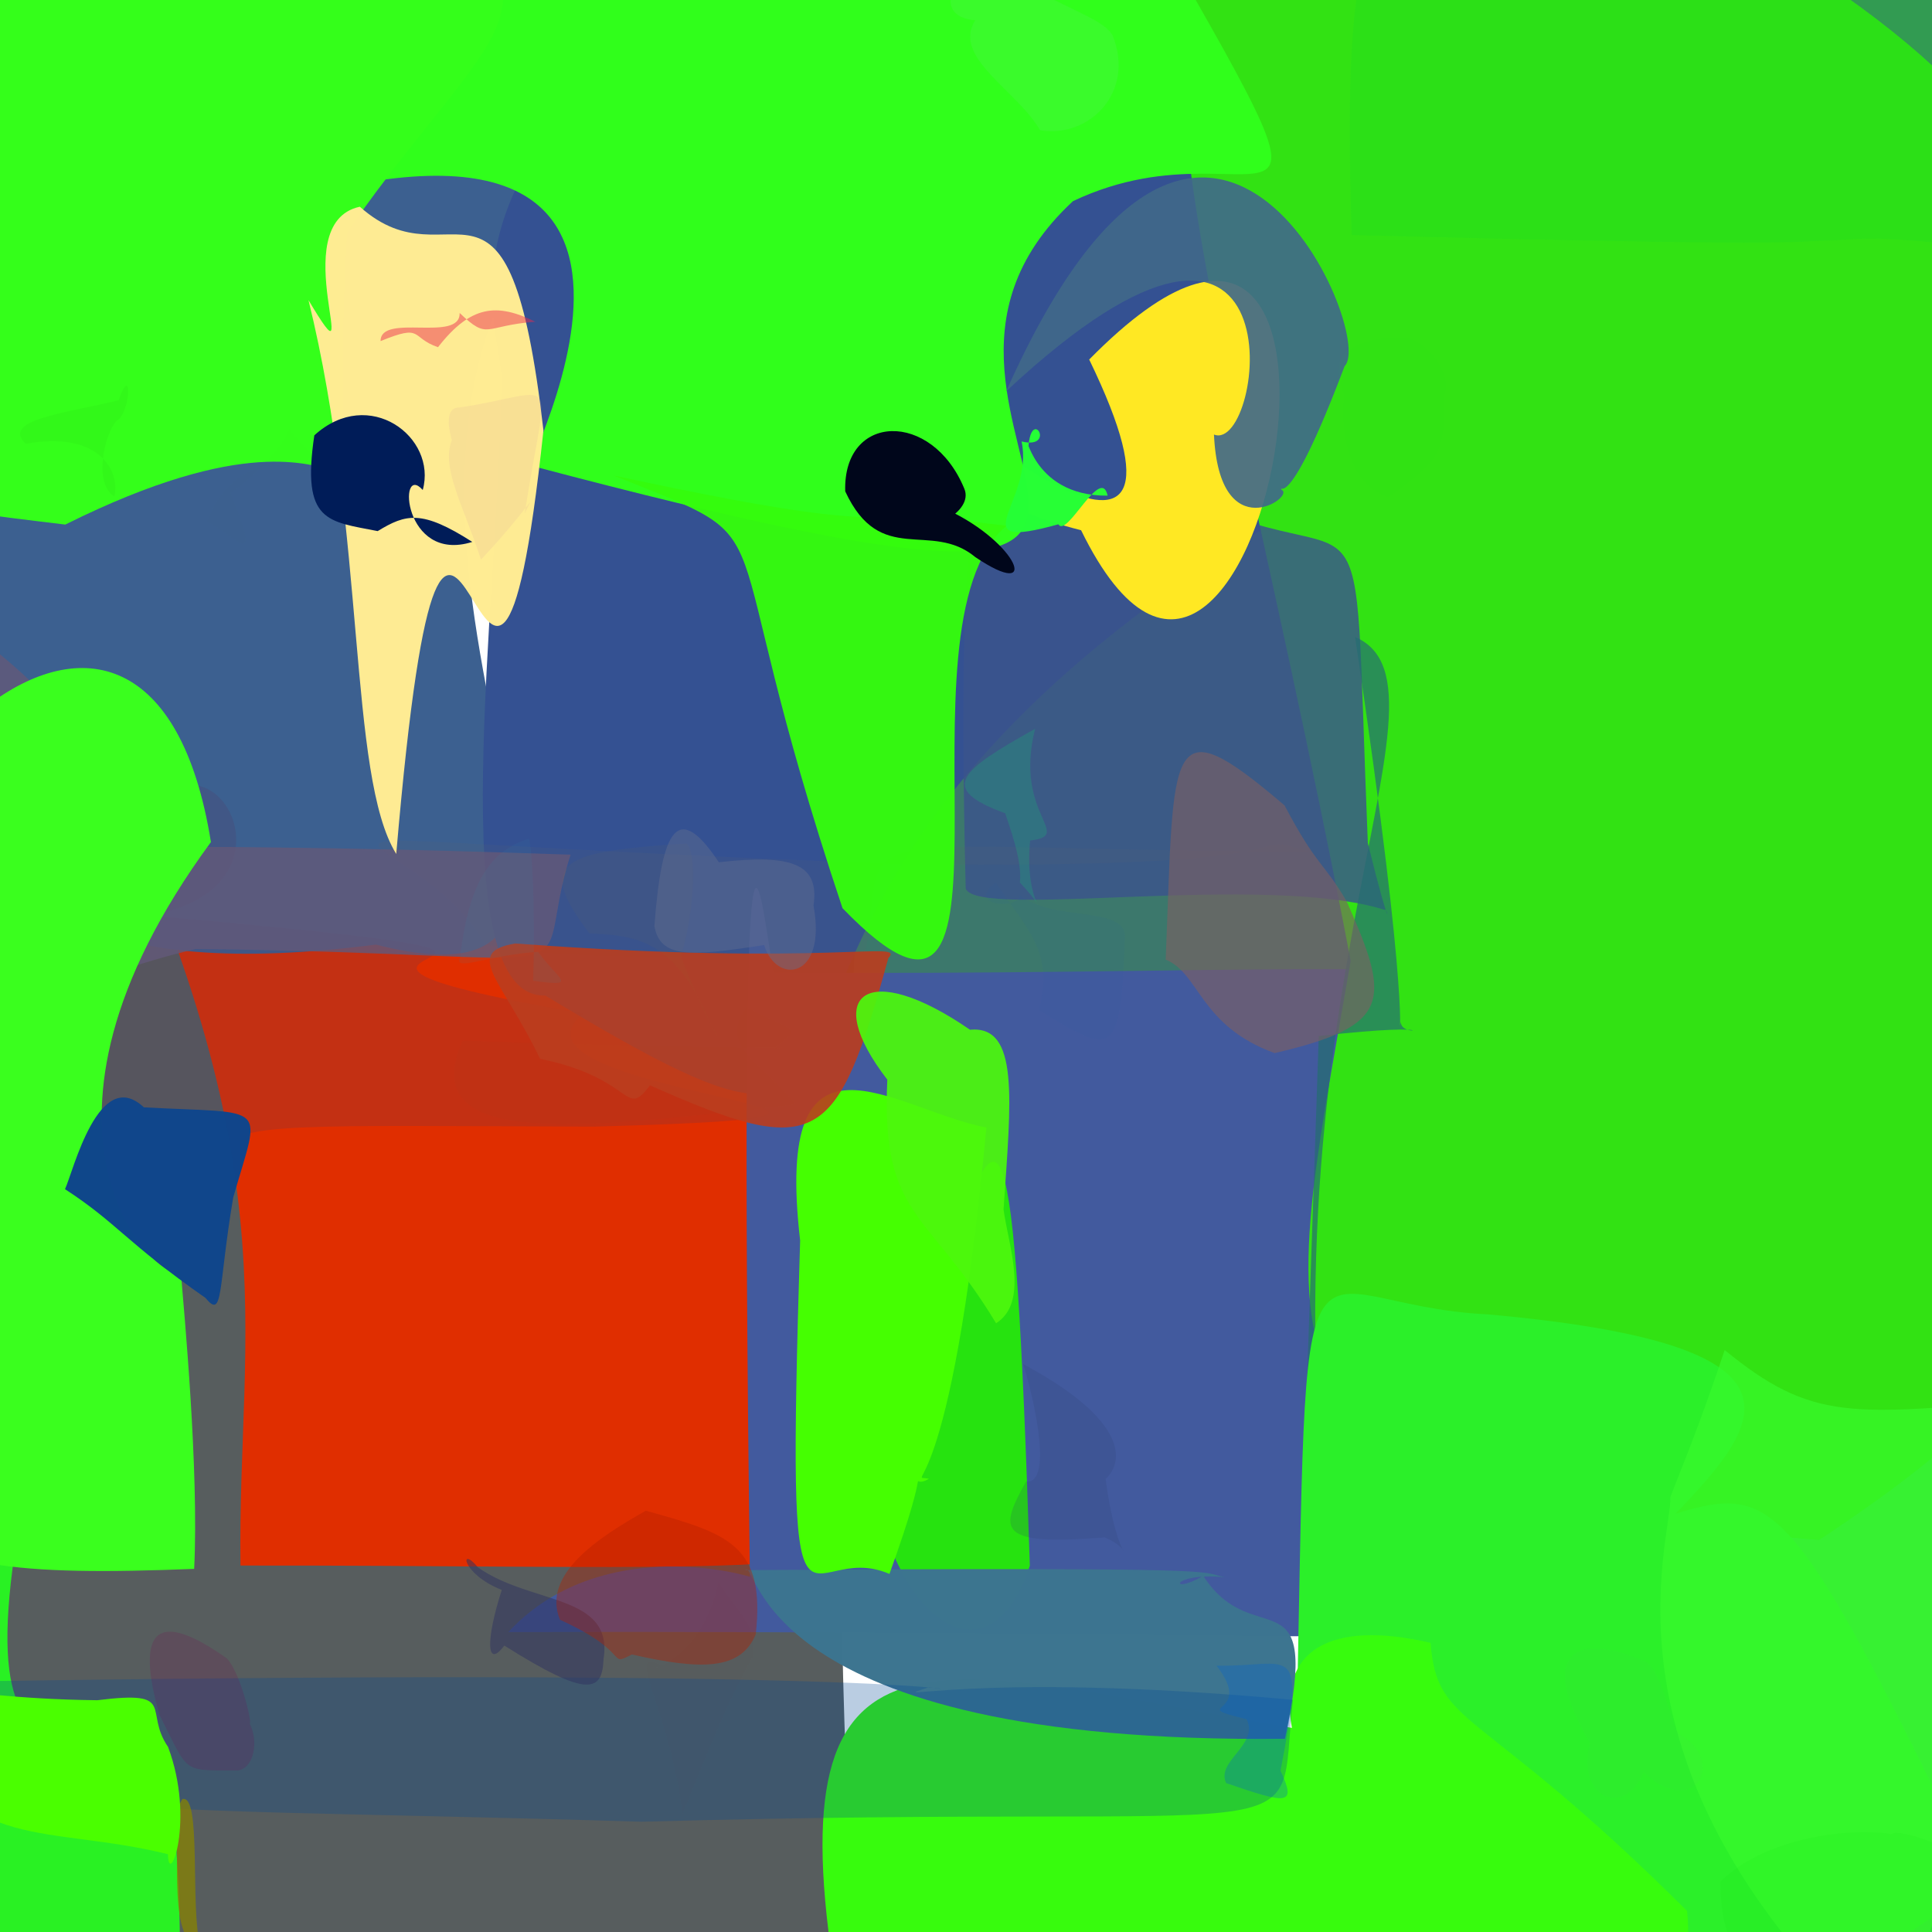 <?xml version="1.0" ?>
<svg height="512" style="background-color: rgb(178, 199, 158, 0.224)" version="1.1" width="512" xmlns="http://www.w3.org/2000/svg">
  <defs/>
  <g>
    <path d="M 534.645 415.786 C 544.711 515.044 547.569 525.104 419.549 530.315 C 324.673 561.329 293.134 563.2 317.797 537.275 C 392.479 372.925 382.608 371.697 471.399 326.32 C 558.415 327.669 561.669 343.626 534.645 415.786" fill="rgb(22, 217, 34)" opacity="0.868" stroke="rgb(0, 0, 0)" stroke-linecap="round" stroke-linejoin="round" stroke-opacity="1.0" stroke-width="0"/>
    <path d="M 225.478 495.422 C 283.751 537.302 251.227 562.241 111.522 542.446 C 16.862 527.44 -27.973 522.028 -28.028 459.601 C -11.158 202.937 5.413 190.43 16.864 240.884 C 283.118 247.271 209.569 203.715 225.478 495.422" fill="rgb(68, 74, 76)" opacity="0.891" stroke="rgb(0, 0, 0)" stroke-linecap="round" stroke-linejoin="round" stroke-opacity="1.0" stroke-width="0"/>
    <path d="M 222.781 299.734 C 273.771 429.573 276.729 414.588 63.727 414.888 C 62.83 351.306 78.36 307.721 21.931 192.975 C -0.283 153.744 9.086 164.321 99.36 205.378 C 118.6 316.955 250.437 55.861 222.781 299.734" fill="rgb(224, 46, 0)" opacity="1.0" stroke="rgb(0, 0, 0)" stroke-linecap="round" stroke-linejoin="round" stroke-opacity="1.0" stroke-width="0"/>
    <path d="M 171.307 31.69 C 55.538 116.635 197.79 275.344 99.629 250.331 C -51.115 269.493 -6.047 173.142 -25.492 24.817 C -13.327 -13.957 -3.903 -17.835 162.627 -17.926 C 230.154 -36.446 247.099 -50.868 171.307 31.69" fill="rgb(60, 96, 144)" opacity="0.997" stroke="rgb(0, 0, 0)" stroke-linecap="round" stroke-linejoin="round" stroke-opacity="1.0" stroke-width="0"/>
    <path d="M 527.919 90.2 C 449.188 280.755 437.256 261.926 278.326 289.168 C 205.47 314.057 190.54 330.724 251.38 149.757 C 255.539 48.107 265.732 37.695 390.665 19.417 C 530.13 -33.986 540.578 -3.609 527.919 90.2" fill="rgb(38, 105, 92)" opacity="0.895" stroke="rgb(0, 0, 0)" stroke-linecap="round" stroke-linejoin="round" stroke-opacity="1.0" stroke-width="0"/>
    <path d="M 340.103 136.906 C 160.008 244.499 265.064 336.717 144.477 263.818 C 116.619 264.663 132.291 159.078 132.851 100.443 C 133.123 84.472 103.286 33.892 243.92 -38.681 C 333.865 -26.102 335.804 -22.193 340.103 136.906" fill="rgb(52, 81, 146)" opacity="1.0" stroke="rgb(0, 0, 0)" stroke-linecap="round" stroke-linejoin="round" stroke-opacity="1.0" stroke-width="0"/>
    <path d="M 461.082 359.764 C 453.162 451.428 508.643 431.514 134.702 432.517 C 164.682 400.201 218.387 423.733 198.744 419.322 C 195.551 169.943 201.654 240.443 205.001 257.724 C 439.799 259.58 466.359 234.511 461.082 359.764" fill="rgb(66, 90, 158)" opacity="1.0" stroke="rgb(0, 0, 0)" stroke-linecap="round" stroke-linejoin="round" stroke-opacity="1.0" stroke-width="0"/>
    <path d="M 553.154 195.136 C 560.608 332.668 559.765 356.555 482.095 408.11 C 325.282 395.92 338.97 364.566 357.952 254.643 C 313.315 21.729 270.037 -44.669 398.51 -50.833 C 562.96 25.252 562.186 69.748 553.154 195.136" fill="rgb(50, 226, 19)" opacity="1.0" stroke="rgb(0, 0, 0)" stroke-linecap="round" stroke-linejoin="round" stroke-opacity="1.0" stroke-width="0"/>
    <path d="M 362.49 223.44 C 369.119 250.178 367.81 240.297 366.944 241.114 C 335.073 231.146 259.043 243.674 255.927 235.494 C 250.441 14.657 281.99 186.845 311.357 130.58 C 365.741 156.972 358.094 116.406 362.49 223.44" fill="rgb(59, 83, 141)" opacity="0.818" stroke="rgb(0, 0, 0)" stroke-linecap="round" stroke-linejoin="round" stroke-opacity="1.0" stroke-width="0"/>
    <path d="M 347.381 225.804 C 215.511 224.921 235.928 216.65 229.131 253.541 C 234.648 250.785 156.526 256.925 128.629 250.244 C 107.753 213.808 39.352 221.721 238.651 228.991 C 361.527 230.548 325.132 219.295 347.381 225.804" fill="rgb(91, 95, 110)" opacity="0.147" stroke="rgb(0, 0, 0)" stroke-linecap="round" stroke-linejoin="round" stroke-opacity="1.0" stroke-width="0"/>
    <path d="M 371.2 270.848 C 371.537 275.765 386.219 270.414 349.478 274.554 C 342.752 478.877 339.141 520.982 356.172 439.053 C 327.686 268.698 390.448 182.433 359.112 168.798 C 374.412 271.221 370.223 275.027 371.2 270.848" fill="rgb(38, 110, 113)" opacity="0.706" stroke="rgb(0, 0, 0)" stroke-linecap="round" stroke-linejoin="round" stroke-opacity="1.0" stroke-width="0"/>
    <path d="M 288.65 95.275 C 375.902 6.606 333.024 235.645 286.5 140.518 C 237.626 128.143 249.705 102.901 166.655 124.137 C 184.251 34.166 185.381 19.873 218.723 75.712 C 252.978 116.896 324.615 169.407 288.65 95.275" fill="rgb(255, 232, 35)" opacity="1.0" stroke="rgb(0, 0, 0)" stroke-linecap="round" stroke-linejoin="round" stroke-opacity="1.0" stroke-width="0"/>
    <path d="M 542.514 52.785 C 523.701 71.529 512.639 61.299 488.179 63.576 C 473.023 64.085 477.578 65.357 358.198 62.293 C 355.977 -14.809 359.88 -42.465 403.194 -24.814 C 541.414 -11.699 541.875 -1.144 542.514 52.785" fill="rgb(33, 219, 34)" opacity="0.347" stroke="rgb(0, 0, 0)" stroke-linecap="round" stroke-linejoin="round" stroke-opacity="1.0" stroke-width="0"/>
    <path d="M 444.058 401.123 C 470.348 393.225 475.252 396.474 524.408 498.697 C 479.566 535.825 404.996 562.431 343.546 461.086 C 346.752 310.093 341.771 345.805 394.286 348.321 C 483.204 356.31 467.385 376.826 444.058 401.123" fill="rgb(43, 240, 41)" opacity="1.0" stroke="rgb(0, 0, 0)" stroke-linecap="round" stroke-linejoin="round" stroke-opacity="1.0" stroke-width="0"/>
    <path d="M 197.975 266.865 C 190.296 276.94 200.917 280.836 210.983 292.679 C 154.677 299.104 109.577 305.006 122.574 275.746 C 216.267 278.778 209.805 276.996 204.927 278.067 C 213.283 271.471 210.486 273.914 197.975 266.865" fill="rgb(146, 118, 46)" opacity="0.04" stroke="rgb(0, 0, 0)" stroke-linecap="round" stroke-linejoin="round" stroke-opacity="1.0" stroke-width="0"/>
    <path d="M 447.093 506.42 C 449.579 531.941 441.13 535.682 220.757 520.657 C 206.096 423.136 249.689 442.135 342.366 457.909 C 338.581 437.351 352.408 429.176 379.114 435.362 C 380.905 458.29 391.378 450.944 447.093 506.42" fill="rgb(55, 252, 13)" opacity="1.0" stroke="rgb(0, 0, 0)" stroke-linecap="round" stroke-linejoin="round" stroke-opacity="1.0" stroke-width="0"/>
    <path d="M 284.352 53.307 C 219.529 113.406 365.428 182.773 141.486 123.603 C 124.26 149.397 204.548 22.048 84.777 50.853 C 100.126 -47.5 157.618 -34.593 293.538 -40.614 C 366.408 86.193 336.399 28.582 284.352 53.307" fill="rgb(48, 255, 27)" opacity="1.0" stroke="rgb(0, 0, 0)" stroke-linecap="round" stroke-linejoin="round" stroke-opacity="1.0" stroke-width="0"/>
    <path d="M 539.119 370.784 C 525.498 432.531 537.905 455.347 499.285 541.047 C 420.436 469.076 443.204 407.738 442.659 396.768 C 444.92 390.679 450.018 378.928 457.055 357.783 C 480.084 376.551 490.227 375.303 539.119 370.784" fill="rgb(56, 251, 45)" opacity="0.677" stroke="rgb(0, 0, 0)" stroke-linecap="round" stroke-linejoin="round" stroke-opacity="1.0" stroke-width="0"/>
    <path d="M 356.334 97.034 C 340.877 137.925 338.992 127.652 339.616 129.819 C 343.582 131.435 323.127 145.76 321.714 115.16 C 335.133 120.504 346.334 29.323 266.654 103.685 C 319.61 -15.169 365.044 88.559 356.334 97.034" fill="rgb(64, 105, 138)" opacity="0.908" stroke="rgb(0, 0, 0)" stroke-linecap="round" stroke-linejoin="round" stroke-opacity="1.0" stroke-width="0"/>
    <path d="M 272.919 414.928 C 268.83 288.032 265.286 290.653 250.334 337.336 C 252.624 363.84 239.748 356.79 250.374 362.06 C 246.697 364.747 258.98 352.165 231.157 333.573 C 217.386 415.654 258.998 457.445 272.919 414.928" fill="rgb(36, 235, 7)" opacity="0.945" stroke="rgb(0, 0, 0)" stroke-linecap="round" stroke-linejoin="round" stroke-opacity="1.0" stroke-width="0"/>
    <path d="M 154.692 268.598 C 127.043 290.286 275.725 295.338 157.461 298.569 C -0.024 298.086 94.286 294.654 30.799 361.364 C 1.785 121.921 107.304 231.458 39.321 242.62 C 194.359 256.343 44.904 249.724 154.692 268.598" fill="rgb(86, 58, 94)" opacity="0.205" stroke="rgb(0, 0, 0)" stroke-linecap="round" stroke-linejoin="round" stroke-opacity="1.0" stroke-width="0"/>
    <path d="M 91.909 61.669 C 85.504 173.342 113.106 91.3 17.302 139.017 C -24.808 133.786 -39.716 135.361 -51.2 72.535 C -20.188 12.451 -14.736 3.549 66.247 -46.936 C 167.185 -2.835 135.507 -1.405 91.909 61.669" fill="rgb(52, 255, 26)" opacity="1.0" stroke="rgb(0, 0, 0)" stroke-linecap="round" stroke-linejoin="round" stroke-opacity="1.0" stroke-width="0"/>
    <path d="M 151.206 226.495 C 139.526 263.205 166.069 252.679 51.841 251.505 C -12.322 266.422 0.015 298.377 -26.85 154.235 C 48.437 201.365 28.657 231.586 32.568 224.423 C 86.955 224.234 129.059 225.787 151.206 226.495" fill="rgb(98, 89, 121)" opacity="0.828" stroke="rgb(0, 0, 0)" stroke-linecap="round" stroke-linejoin="round" stroke-opacity="1.0" stroke-width="0"/>
    <path d="M 144.018 114.058 C 129.669 248.399 119.376 58.682 105.007 226.312 C 92.164 205.574 97.086 141.837 81.754 79.536 C 97.742 106.334 74.837 59.209 95.363 54.782 C 119.984 76.786 134.807 34.074 144.018 114.058" fill="rgb(255, 236, 147)" opacity="0.995" stroke="rgb(0, 0, 0)" stroke-linecap="round" stroke-linejoin="round" stroke-opacity="1.0" stroke-width="0"/>
    <path d="M 266.763 139.315 C 234.61 166.226 276.701 295.975 223.276 240.683 C 186.852 131.848 211.252 145.653 162.614 126.008 C 211.214 136.428 232.138 139.283 244.259 135.443 C 238.988 135.409 251.072 137.67 266.763 139.315" fill="rgb(52, 252, 13)" opacity="0.966" stroke="rgb(0, 0, 0)" stroke-linecap="round" stroke-linejoin="round" stroke-opacity="1.0" stroke-width="0"/>
    <path d="M 46.316 483.848 C 51.397 552.116 41.948 551.206 17.572 538.189 C -9.364 527.744 -16.685 520.423 -21.346 509.232 C -31.152 478.897 -51.2 400.883 7.16 393.07 C -14.991 502.468 40.558 433.384 46.316 483.848" fill="rgb(38, 252, 32)" opacity="0.932" stroke="rgb(0, 0, 0)" stroke-linecap="round" stroke-linejoin="round" stroke-opacity="1.0" stroke-width="0"/>
    <path d="M 197.487 416.093 C 200.865 412.507 199.064 462.381 340.517 460.792 C 350.352 415.821 332.31 438.476 318.869 417.613 C 309.795 423.002 309.944 416.635 324.507 417.969 C 317.266 416.41 328.804 415.308 197.487 416.093" fill="rgb(61, 117, 144)" opacity="0.994" stroke="rgb(0, 0, 0)" stroke-linecap="round" stroke-linejoin="round" stroke-opacity="1.0" stroke-width="0"/>
    <path d="M 342.643 450.478 C 338.01 492.019 355.871 477.634 169.975 482.78 C 13.446 477.898 -14.665 484.576 -5.63 445.553 C 248.028 441.753 257.952 449.42 246.263 447.108 C 232.463 451.692 256.743 442.554 342.643 450.478" fill="rgb(0, 72, 149)" opacity="0.272" stroke="rgb(0, 0, 0)" stroke-linecap="round" stroke-linejoin="round" stroke-opacity="1.0" stroke-width="0"/>
    <path d="M 47.949 337.46 C 48.74 347.197 52.757 389.454 51.455 415.769 C -41.852 419.457 -41.792 407.89 -51.2 296.73 C -51.2 202.24 39.965 123.736 55.898 223.154 C -0.148 299.483 41.266 339.715 47.949 337.46" fill="rgb(58, 255, 30)" opacity="1.0" stroke="rgb(0, 0, 0)" stroke-linecap="round" stroke-linejoin="round" stroke-opacity="1.0" stroke-width="0"/>
    <path d="M 246.176 391.898 C 239.845 395.525 247.914 383.311 235.72 417.106 C 212.66 407.212 208.313 450.726 212.044 328.723 C 204.911 267.14 236.875 294.072 261.403 298.815 C 251.849 401.347 239.461 390.405 246.176 391.898" fill="rgb(69, 255, 1)" opacity="1.0" stroke="rgb(0, 0, 0)" stroke-linecap="round" stroke-linejoin="round" stroke-opacity="1.0" stroke-width="0"/>
    <path d="M 246.106 273.415 C 225.772 311.557 180.484 286.036 123.626 302.081 C 127.545 292.203 128.112 278.685 138.345 281.462 C 137.85 310.722 200.962 283.973 149.718 250.451 C 102.637 285.43 134.691 285.301 246.106 273.415" fill="rgb(129, 150, 60)" opacity="0.0" stroke="rgb(0, 0, 0)" stroke-linecap="round" stroke-linejoin="round" stroke-opacity="1.0" stroke-width="0"/>
    <path d="M 293.537 131.354 C 291.743 123.146 282.737 142.727 280.479 138.946 C 253.904 146.313 274.158 132.915 270.728 116.991 C 280.403 119.317 272.736 106.606 272.479 119.924 C 272.027 111.879 272.486 131.522 293.537 131.354" fill="rgb(38, 255, 54)" opacity="0.989" stroke="rgb(0, 0, 0)" stroke-linecap="round" stroke-linejoin="round" stroke-opacity="1.0" stroke-width="0"/>
    <path d="M 48.29 476.783 C 53.548 475.202 50.278 505.493 53.121 516.076 C 44.592 514.347 47.679 494.167 46.62 477.361 C 46.337 471.561 42.788 471.825 33.119 462.194 C 42.113 479.045 42.058 489.232 48.29 476.783" fill="rgb(136, 132, 0)" opacity="0.739" stroke="rgb(0, 0, 0)" stroke-linecap="round" stroke-linejoin="round" stroke-opacity="1.0" stroke-width="0"/>
    <path d="M 310.995 196.195 C 310.002 183.375 300.047 199.409 285.364 187.56 C 286.211 199.52 282.117 173.732 277.115 166.288 C 276.687 165.882 276.164 158.808 287.792 164.323 C 298.735 154.326 307.723 172.017 310.995 196.195" fill="rgb(72, 75, 110)" opacity="0.0" stroke="rgb(0, 0, 0)" stroke-linecap="round" stroke-linejoin="round" stroke-opacity="1.0" stroke-width="0"/>
    <path d="M 345.763 266.352 C 334.017 262.388 322.807 265.216 332.535 272.637 C 338.746 270.807 333.725 263 324.018 237.19 C 331.414 240.444 336.743 235.821 349.357 226.167 C 348.174 259.279 365.991 269.6 345.763 266.352" fill="rgb(50, 88, 194)" opacity="0" stroke="rgb(0, 0, 0)" stroke-linecap="round" stroke-linejoin="round" stroke-opacity="1.0" stroke-width="0"/>
    <path d="M 235.425 253.913 C 221.692 303.49 217.014 307.519 172.256 287.626 C 165.363 296.778 168.391 285.784 143.11 280.591 C 133.112 259.715 122.528 252.402 136.531 250.033 C 220.534 256.249 239.952 249.012 235.425 253.913" fill="rgb(186, 61, 30)" opacity="0.906" stroke="rgb(0, 0, 0)" stroke-linecap="round" stroke-linejoin="round" stroke-opacity="1.0" stroke-width="0"/>
    <path d="M 44.531 462.946 C 51.814 482.316 44.681 500.742 44.509 491.386 C 12.764 483.511 -9.766 491.178 -22.196 458.804 C -22.053 441.513 -18.831 450.098 25.805 450.575 C 47.212 447.898 37.922 453.287 44.531 462.946" fill="rgb(74, 255, 0)" opacity="1.0" stroke="rgb(0, 0, 0)" stroke-linecap="round" stroke-linejoin="round" stroke-opacity="1.0" stroke-width="0"/>
    <path d="M 339.352 469.274 C 343.703 478.601 341.124 478.084 324.961 472.551 C 322.085 466.759 333.846 462.284 330.33 455.603 C 313.831 451.523 332.966 454.918 322.368 441.41 C 342.276 441.861 346.185 433.67 339.352 469.274" fill="rgb(0, 97, 207)" opacity="0.3" stroke="rgb(0, 0, 0)" stroke-linecap="round" stroke-linejoin="round" stroke-opacity="1.0" stroke-width="0"/>
    <path d="M 356.892 238.887 C 368.553 265.14 368.938 271.85 337.784 279.084 C 317.88 271.826 317.995 258.018 308.921 254.307 C 311.242 197.013 308.865 186.527 340.42 213.44 C 348.986 229.705 350.718 228.347 356.892 238.887" fill="rgb(125, 95, 99)" opacity="0.613" stroke="rgb(0, 0, 0)" stroke-linecap="round" stroke-linejoin="round" stroke-opacity="1.0" stroke-width="0"/>
    <path d="M 292.996 391.953 C 296.534 417.97 301.979 411.141 292.748 407.427 C 264.091 409.714 264.721 405.543 271.901 392.635 C 279.668 393.355 273.165 367.462 271.125 361.471 C 298.618 376.2 298.142 387.193 292.996 391.953" fill="rgb(46, 62, 115)" opacity="0.181" stroke="rgb(0, 0, 0)" stroke-linecap="round" stroke-linejoin="round" stroke-opacity="1.0" stroke-width="0"/>
    <path d="M 141.869 85.266 C 128.043 86.296 129.567 90.325 121.81 82.941 C 122.037 90.902 100.84 82.849 100.854 90.39 C 112.323 85.703 108.628 89.457 116.074 92.012 C 124.823 80.811 131.71 80.274 141.869 85.266" fill="rgb(237, 39, 77)" opacity="0.469" stroke="rgb(0, 0, 0)" stroke-linecap="round" stroke-linejoin="round" stroke-opacity="1.0" stroke-width="0"/>
    <path d="M 139.048 136.069 C 142.318 129.437 140.234 134.703 127.463 148.311 C 122.631 133.447 116.527 123.517 119.994 116.028 C 125.852 131.514 113.783 107.795 121.753 108 C 149.102 103.833 145.136 96.729 139.048 136.069" fill="rgb(223, 173, 159)" opacity="0.18" stroke="rgb(0, 0, 0)" stroke-linecap="round" stroke-linejoin="round" stroke-opacity="1.0" stroke-width="0"/>
    <path d="M 251.229 135.171 C 269.754 143.891 276.039 159.475 258.483 147.648 C 246.634 137.811 233.341 150.354 223.991 130.208 C 223.356 109.415 246.962 108.693 255.533 129.46 C 258.404 135.998 243.811 141.599 251.229 135.171" fill="rgb(0, 6, 27)" opacity="0.997" stroke="rgb(0, 0, 0)" stroke-linecap="round" stroke-linejoin="round" stroke-opacity="1.0" stroke-width="0"/>
    <path d="M 112.033 129.852 C 105.36 122.289 106.763 149.415 125.164 143.611 C 111.795 135.063 107.603 136.17 100.089 140.748 C 86.961 138.133 79.84 138.544 83.3 115.368 C 97.792 102.177 115.903 115.855 112.033 129.852" fill="rgb(0, 28, 88)" opacity="1.0" stroke="rgb(0, 0, 0)" stroke-linecap="round" stroke-linejoin="round" stroke-opacity="1.0" stroke-width="0"/>
    <path d="M 523.01 493.76 C 515.424 510.632 511.017 523.849 495.257 526.198 C 466.642 524.525 455.751 521.947 455.976 498.628 C 467.082 487.551 488.728 484.131 501.357 486.059 C 502.821 484.484 516.52 489.145 523.01 493.76" fill="rgb(12, 212, 9)" opacity="0.081" stroke="rgb(0, 0, 0)" stroke-linecap="round" stroke-linejoin="round" stroke-opacity="1.0" stroke-width="0"/>
    <path d="M 265.954 320.53 C 267.217 329.99 272.824 345.029 263.973 350.687 C 245.92 320.659 233.442 322.821 235.148 286.12 C 217.383 263.09 229.967 254.192 257.054 272.89 C 270.209 271.664 267.928 291.286 265.954 320.53" fill="rgb(76, 247, 13)" opacity="0.932" stroke="rgb(0, 0, 0)" stroke-linecap="round" stroke-linejoin="round" stroke-opacity="1.0" stroke-width="0"/>
    <path d="M 273.003 222.744 C 271.156 240.951 280.193 244.346 270.273 233.859 C 271.01 228.105 267.31 218.498 266.387 215.524 C 248.38 208.968 254.499 204.242 274.322 193.136 C 268.506 216.04 284.844 221.32 273.003 222.744" fill="rgb(24, 181, 118)" opacity="0.274" stroke="rgb(0, 0, 0)" stroke-linecap="round" stroke-linejoin="round" stroke-opacity="1.0" stroke-width="0"/>
    <path d="M 159.947 439.627 C 159.6 448.297 156.133 450.27 133.65 436.091 C 128.905 442.429 128.646 434.8 132.98 421.35 C 122.154 417.055 121.705 409.344 126.625 415.344 C 140.6 425.304 162.665 422.327 159.947 439.627" fill="rgb(49, 52, 96)" opacity="0.542" stroke="rgb(0, 0, 0)" stroke-linecap="round" stroke-linejoin="round" stroke-opacity="1.0" stroke-width="0"/>
    <path d="M 61.801 317.357 C 57.731 341.549 59.274 349.825 54.445 343.956 C 33.512 329.336 31.057 324.131 17.228 315.14 C 19.407 310.434 26.199 282.237 38.127 293.46 C 71.611 295.261 69.13 291.819 61.801 317.357" fill="rgb(16, 70, 139)" opacity="0.992" stroke="rgb(0, 0, 0)" stroke-linecap="round" stroke-linejoin="round" stroke-opacity="1.0" stroke-width="0"/>
    <path d="M 199.606 438.894 C 192.693 451.097 187.7 464.032 180.837 480.915 C 177.719 453.421 164.858 435.461 175.523 441.461 C 168.066 443.215 185.534 442.219 190.428 419.202 C 193.286 425.061 201.134 430.175 199.606 438.894" fill="rgb(133, 95, 74)" opacity="0.008" stroke="rgb(0, 0, 0)" stroke-linecap="round" stroke-linejoin="round" stroke-opacity="1.0" stroke-width="0"/>
    <path d="M 356.85 221.116 C 358.386 223.882 350.185 219.055 352.707 229.536 C 345.077 238.683 325.086 235.63 316.18 216.897 C 321.8 204.274 335.733 203.702 354.024 202.993 C 360.444 202.057 361.938 211.524 356.85 221.116" fill="rgb(59, 104, 118)" opacity="0.0" stroke="rgb(0, 0, 0)" stroke-linecap="round" stroke-linejoin="round" stroke-opacity="1.0" stroke-width="0"/>
    <path d="M 180.486 253.481 C 188.12 273.549 192.876 278.562 188.139 271.069 C 178.678 247.778 166.695 247.968 156.219 247.366 C 141.193 227.746 149.83 225.718 181.835 223.519 C 184.275 224.544 184.684 238.939 180.486 253.481" fill="rgb(148, 131, 35)" opacity="0.059" stroke="rgb(0, 0, 0)" stroke-linecap="round" stroke-linejoin="round" stroke-opacity="1.0" stroke-width="0"/>
    <path d="M 200.291 433.098 C 196.363 442.521 186.247 442.732 167.449 438.451 C 160.791 441.886 167.711 438.036 148.401 429.261 C 143.473 417.283 158.529 407.465 171.143 400.359 C 193.278 406.459 202.847 409.55 200.291 433.098" fill="rgb(182, 33, 0)" opacity="0.388" stroke="rgb(0, 0, 0)" stroke-linecap="round" stroke-linejoin="round" stroke-opacity="1.0" stroke-width="0"/>
    <path d="M 215.588 239.989 C 219.22 259.559 205.726 261.067 202.511 250.442 C 182.289 253.605 175.051 253.82 173.421 245.476 C 175.347 219.535 179.596 212.077 190.504 228.508 C 210.265 226.226 217.192 229.128 215.588 239.989" fill="rgb(99, 110, 144)" opacity="0.435" stroke="rgb(0, 0, 0)" stroke-linecap="round" stroke-linejoin="round" stroke-opacity="1.0" stroke-width="0"/>
    <path d="M 298.092 249.073 C 296.919 280.853 294.745 279.519 275.375 267.691 C 279.233 251.804 272.46 246.931 263.904 233.843 C 255.612 239.812 269.918 241.458 270.256 237.154 C 279.182 244.64 299.327 239.584 298.092 249.073" fill="rgb(42, 94, 171)" opacity="0.069" stroke="rgb(0, 0, 0)" stroke-linecap="round" stroke-linejoin="round" stroke-opacity="1.0" stroke-width="0"/>
    <path d="M 65.685 455.969 C 68.975 460.996 67.338 469.578 62.186 469.193 C 47.964 469.166 50.062 469.819 42.23 454.389 C 35.96 432.227 41.111 426.01 60.117 439.501 C 64.3 443.912 67.706 460.571 65.685 455.969" fill="rgb(119, 0, 83)" opacity="0.178" stroke="rgb(0, 0, 0)" stroke-linecap="round" stroke-linejoin="round" stroke-opacity="1.0" stroke-width="0"/>
    <path d="M 444.803 459.471 C 457.91 466.612 448.995 482.449 435.651 469.692 C 430.221 482.087 417.617 476.101 421.367 461.883 C 406.428 436.581 419.121 432.927 435.675 440.191 C 439.889 441.238 443.172 457.548 444.803 459.471" fill="rgb(90, 193, 100)" opacity="0.065" stroke="rgb(0, 0, 0)" stroke-linecap="round" stroke-linejoin="round" stroke-opacity="1.0" stroke-width="0"/>
    <path d="M 76.635 113.725 C 75.473 117.808 66.97 126.865 61.077 130.616 C 69.963 152.983 62.213 141.389 54.857 138.326 C 59.962 124.481 72.468 120.199 80.755 125.282 C 82.641 114.265 87.092 126.997 76.635 113.725" fill="rgb(43, 167, 108)" opacity="0.009" stroke="rgb(0, 0, 0)" stroke-linecap="round" stroke-linejoin="round" stroke-opacity="1.0" stroke-width="0"/>
    <path d="M 464.203 356.85 C 462.297 374.208 445.765 378.769 440.495 378.376 C 428.799 380.285 419.008 377.066 421.882 366.905 C 426.434 361.758 435.219 349.879 438.437 343.351 C 452.19 333.977 466.561 339.1 464.203 356.85" fill="rgb(41, 223, 60)" opacity="0.0" stroke="rgb(0, 0, 0)" stroke-linecap="round" stroke-linejoin="round" stroke-opacity="1.0" stroke-width="0"/>
    <path d="M 31.38 111.177 C 28.549 112.715 24.026 127.576 30.304 131.598 C 31.913 124.688 26.131 114.1 6.818 117.613 C 0.135 111.269 17.203 109.513 31.423 106.082 C 35.035 95.879 34.562 108.791 31.38 111.177" fill="rgb(37, 195, 23)" opacity="0.11" stroke="rgb(0, 0, 0)" stroke-linecap="round" stroke-linejoin="round" stroke-opacity="1.0" stroke-width="0"/>
    <path d="M 382.658 105.295 C 383.312 120.667 380.823 122.492 367.975 131.815 C 358.856 128.937 354.828 117.795 356.149 104.433 C 351.549 94.194 357.938 89.662 371.21 89.334 C 377.7 89.189 385.515 99.141 382.658 105.295" fill="rgb(26, 231, 44)" opacity="0.015" stroke="rgb(0, 0, 0)" stroke-linecap="round" stroke-linejoin="round" stroke-opacity="1.0" stroke-width="0"/>
    <path d="M 48.568 469.097 C 40.694 484.536 39.776 488.734 35.672 479.188 C 22.912 484.59 15.644 481.199 10.59 458.431 C -2.564 447.839 3.7 446.778 24.945 440.979 C 40.87 452.741 49.857 458.642 48.568 469.097" fill="rgb(33, 178, 0)" opacity="0.0" stroke="rgb(0, 0, 0)" stroke-linecap="round" stroke-linejoin="round" stroke-opacity="1.0" stroke-width="0"/>
    <path d="M 141.29 259.92 C 153.579 261.557 148.111 259.89 142.586 252.228 C 129.108 253.136 119.981 257.674 121.928 253.724 C 124.398 232.5 130.65 225.364 140.035 222.28 C 140.775 221.558 141.972 239.272 141.29 259.92" fill="rgb(44, 135, 174)" opacity="0.097" stroke="rgb(0, 0, 0)" stroke-linecap="round" stroke-linejoin="round" stroke-opacity="1.0" stroke-width="0"/>
    <path d="M 294.864 9.412 C 300.955 24.676 288.379 36.716 275.643 34.513 C 269.502 23.887 252.2 15.208 258.456 5.366 C 245.382 4.319 253.907 -10.955 266.659 -7.574 C 279.829 1.836 292.004 4.371 294.864 9.412" fill="rgb(81, 244, 79)" opacity="0.317" stroke="rgb(0, 0, 0)" stroke-linecap="round" stroke-linejoin="round" stroke-opacity="1.0" stroke-width="0"/>
  </g>
</svg>
